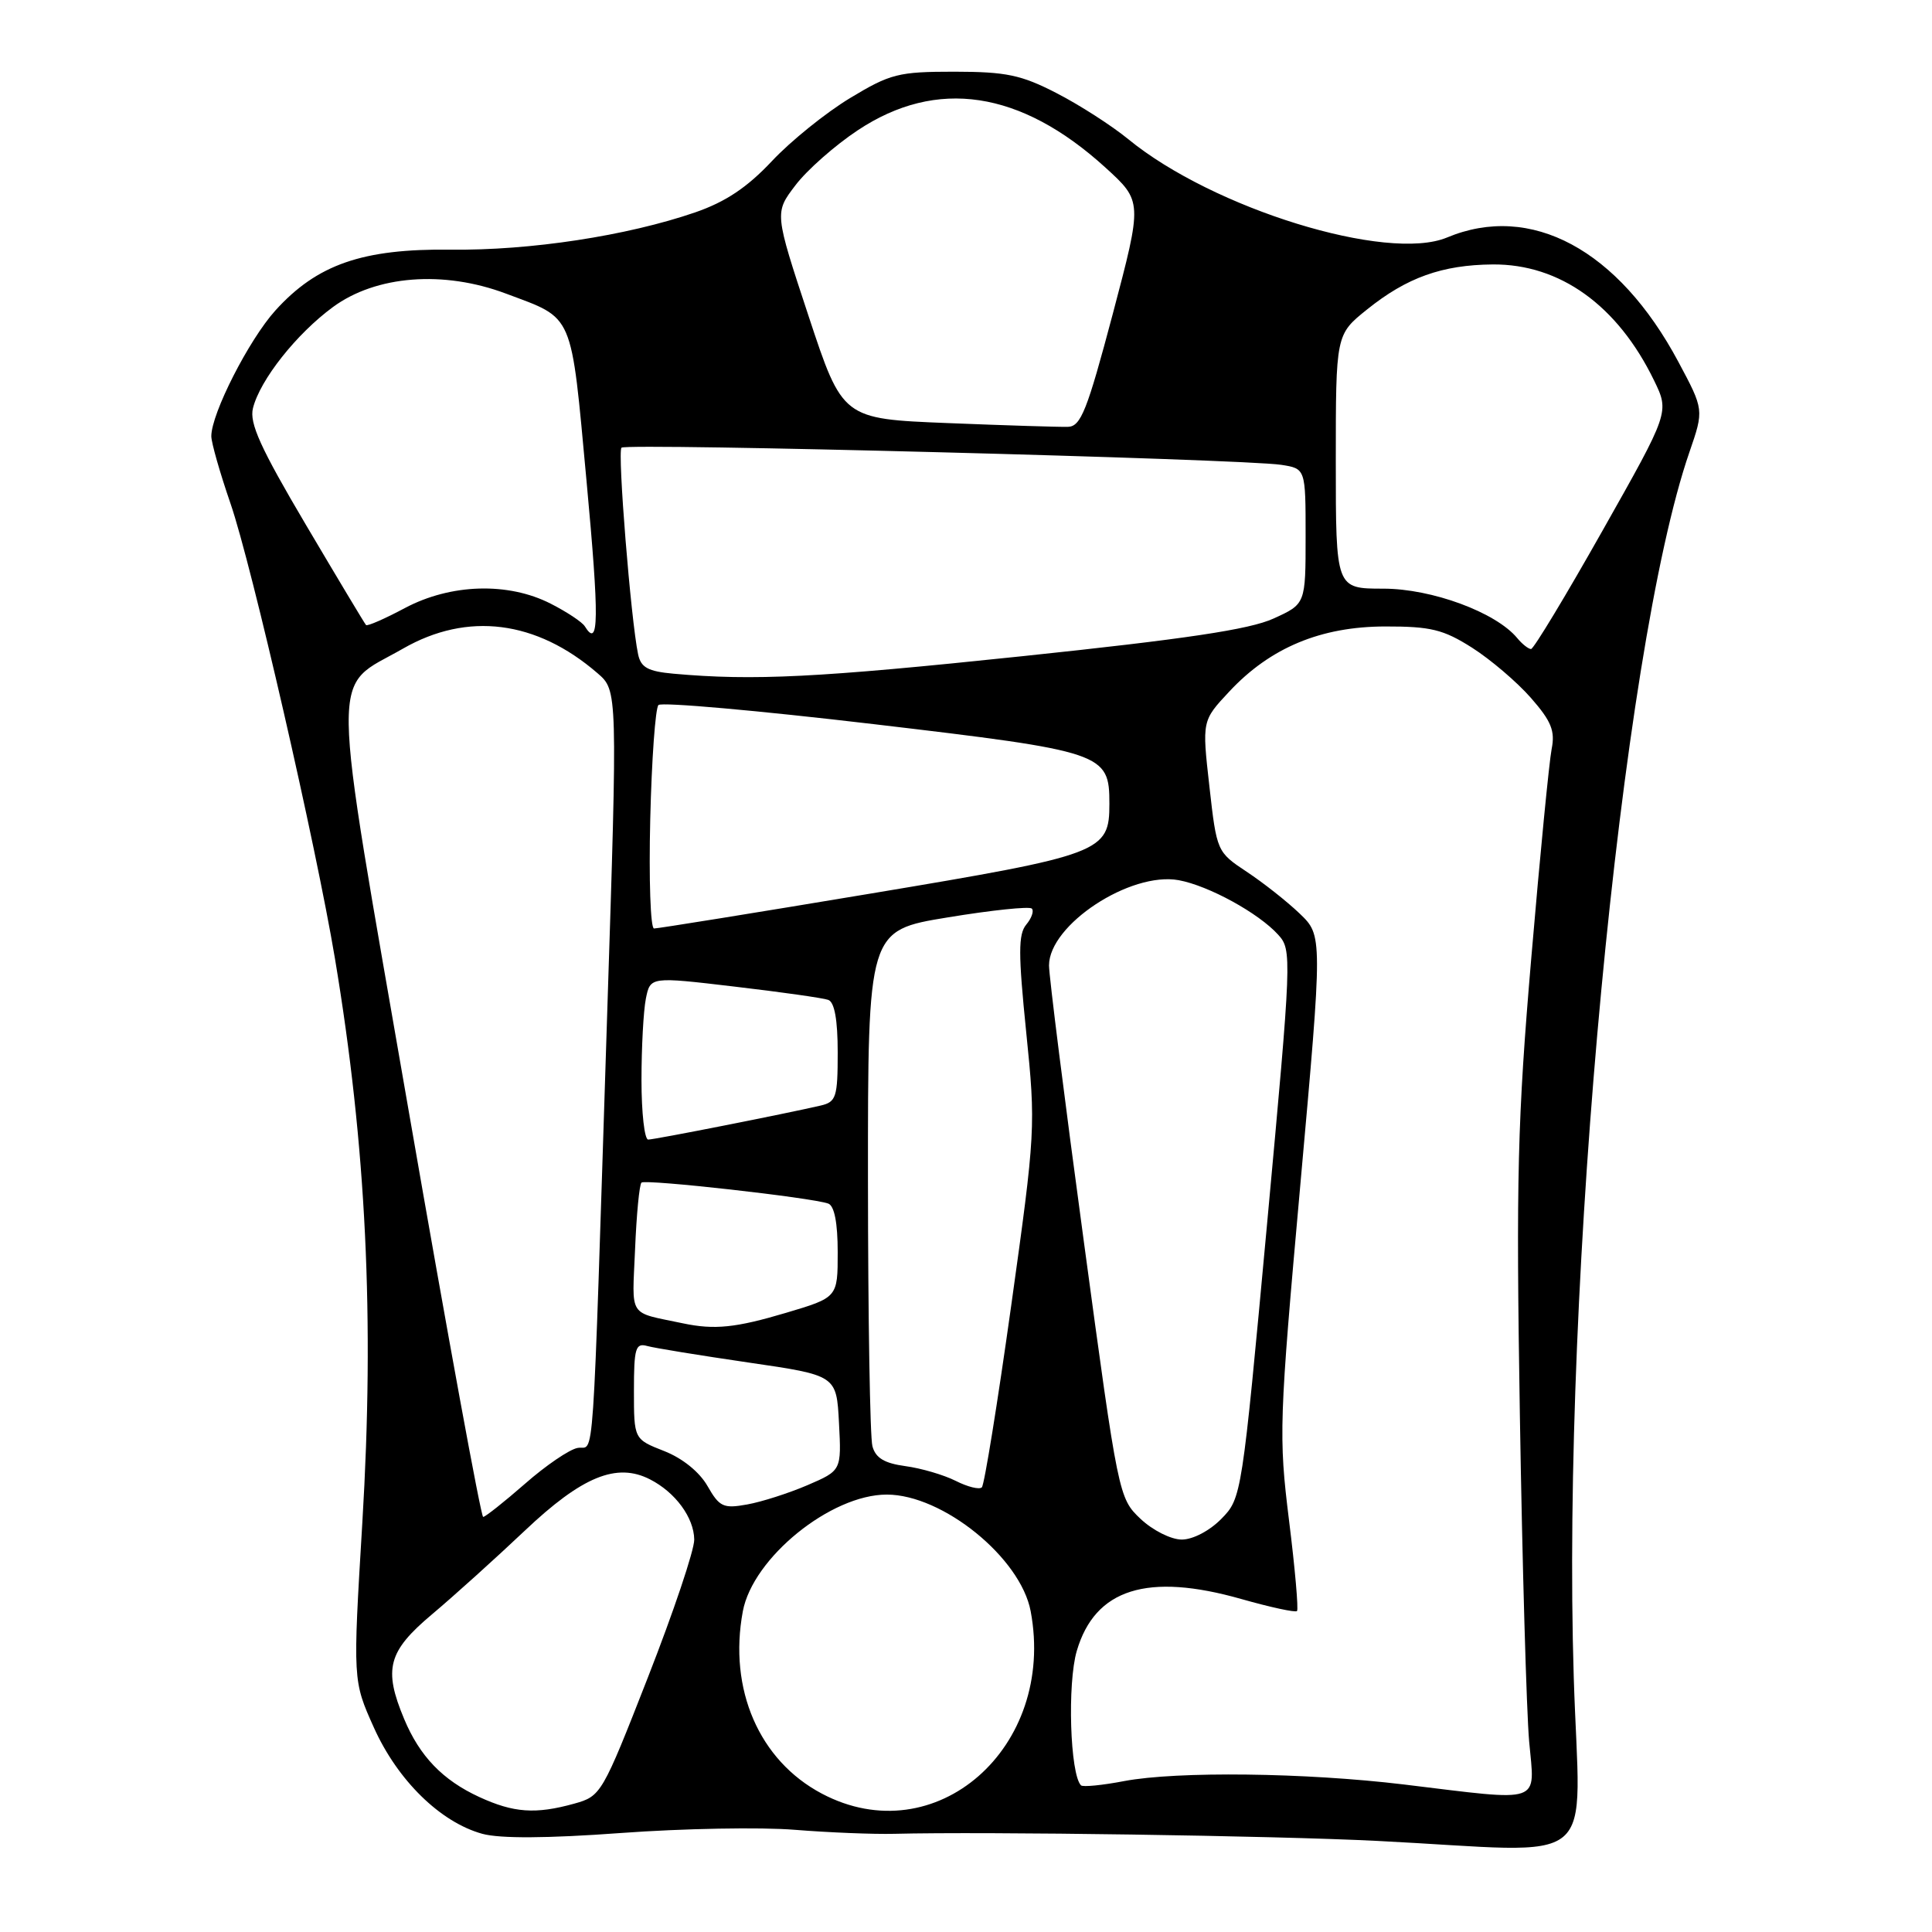 <?xml version="1.0" encoding="UTF-8" standalone="no"?>
<!DOCTYPE svg PUBLIC "-//W3C//DTD SVG 1.1//EN" "http://www.w3.org/Graphics/SVG/1.1/DTD/svg11.dtd" >
<svg xmlns="http://www.w3.org/2000/svg" xmlns:xlink="http://www.w3.org/1999/xlink" version="1.1" viewBox="0 0 256 256">
 <g >
 <path fill="currentColor"
d=" M 208.53 222.25 C 206.90 169.71 214.78 86.18 223.86 59.90 C 225.79 54.30 225.79 54.30 222.39 47.94 C 214.44 33.06 202.84 26.83 191.74 31.47 C 183.82 34.77 160.75 27.66 149.50 18.44 C 147.30 16.64 143.02 13.89 140.00 12.34 C 135.31 9.92 133.32 9.51 126.46 9.50 C 119.04 9.50 117.98 9.77 112.63 13.00 C 109.44 14.93 104.78 18.68 102.28 21.35 C 99.00 24.84 96.16 26.74 92.12 28.14 C 83.08 31.25 70.23 33.21 59.73 33.08 C 48.04 32.94 42.01 35.03 36.48 41.15 C 32.98 45.03 28.00 54.80 28.00 57.80 C 28.00 58.65 29.15 62.68 30.55 66.74 C 33.35 74.86 41.87 111.97 44.38 127.00 C 48.53 151.84 49.64 174.74 48.01 201.77 C 46.75 222.70 46.75 222.70 49.54 228.91 C 52.68 235.90 58.34 241.45 63.91 242.99 C 66.26 243.63 72.48 243.60 82.31 242.88 C 90.48 242.28 100.84 242.09 105.33 242.46 C 109.82 242.82 115.75 243.06 118.50 242.99 C 130.61 242.68 168.79 243.24 182.50 243.93 C 212.65 245.45 209.33 248.21 208.53 222.25 Z  M 63.50 238.11 C 58.66 235.88 55.61 232.71 53.55 227.77 C 50.78 221.15 51.41 218.81 57.24 213.91 C 60.13 211.48 65.65 206.50 69.52 202.84 C 77.12 195.64 81.71 193.75 86.14 196.03 C 89.50 197.75 91.95 201.09 91.99 204.00 C 92.01 205.38 89.25 213.58 85.86 222.24 C 79.80 237.73 79.64 238.00 76.10 238.99 C 70.96 240.42 68.06 240.21 63.50 238.11 Z  M 108.91 237.67 C 100.59 233.28 96.50 223.83 98.43 213.50 C 99.76 206.41 110.09 198.04 117.50 198.04 C 124.91 198.04 135.24 206.41 136.57 213.50 C 139.96 231.61 123.94 245.61 108.91 237.67 Z  M 186.00 236.45 C 172.96 234.88 155.98 234.68 148.97 236.00 C 146.06 236.56 143.48 236.81 143.24 236.57 C 141.79 235.12 141.41 223.07 142.68 218.75 C 145.10 210.52 152.04 208.34 164.49 211.88 C 168.33 212.97 171.65 213.69 171.86 213.47 C 172.07 213.26 171.60 207.84 170.80 201.44 C 169.42 190.27 169.48 188.42 172.31 156.88 C 175.26 123.97 175.26 123.97 172.21 121.05 C 170.53 119.44 167.37 116.95 165.19 115.51 C 161.26 112.90 161.22 112.83 160.25 104.19 C 159.27 95.50 159.27 95.50 162.89 91.63 C 168.31 85.82 175.02 83.02 183.55 83.01 C 189.59 83.00 191.25 83.41 195.05 85.82 C 197.50 87.38 201.01 90.37 202.85 92.47 C 205.56 95.56 206.08 96.85 205.60 99.25 C 205.28 100.87 204.06 113.30 202.91 126.85 C 201.07 148.39 200.88 156.05 201.39 187.50 C 201.71 207.30 202.27 226.76 202.62 230.75 C 203.37 239.15 204.67 238.71 186.00 236.45 Z  M 151.12 201.25 C 148.24 198.52 148.17 198.20 143.61 164.48 C 141.07 145.77 139.00 129.32 139.00 127.93 C 139.00 122.54 149.78 115.46 156.19 116.63 C 160.15 117.36 166.78 120.99 169.37 123.86 C 171.20 125.87 171.16 126.73 167.89 162.21 C 164.56 198.26 164.52 198.52 161.84 201.25 C 160.29 202.83 158.07 204.00 156.59 204.00 C 155.17 204.00 152.74 202.78 151.12 201.25 Z  M 54.21 147.52 C 43.64 86.60 43.70 91.51 53.41 85.94 C 61.95 81.04 71.06 82.19 79.17 89.20 C 81.84 91.50 81.84 91.50 80.45 134.50 C 78.44 197.02 78.82 191.42 76.53 191.86 C 75.44 192.06 72.30 194.20 69.55 196.62 C 66.79 199.03 64.30 201.00 64.02 201.00 C 63.73 200.99 59.32 176.93 54.21 147.52 Z  M 93.75 196.91 C 92.69 195.05 90.43 193.22 88.00 192.27 C 84.00 190.70 84.00 190.70 84.00 184.28 C 84.00 178.65 84.21 177.92 85.75 178.35 C 86.71 178.62 92.75 179.60 99.17 180.54 C 110.84 182.24 110.84 182.24 111.17 188.54 C 111.50 194.85 111.50 194.85 107.00 196.79 C 104.53 197.85 100.92 199.01 99.00 199.35 C 95.85 199.92 95.33 199.68 93.75 196.91 Z  M 126.63 196.22 C 125.06 195.43 122.06 194.55 119.97 194.27 C 117.18 193.89 116.02 193.19 115.60 191.63 C 115.28 190.46 115.02 174.60 115.01 156.40 C 115.00 123.29 115.00 123.29 125.58 121.56 C 131.39 120.60 136.41 120.08 136.72 120.39 C 137.03 120.70 136.70 121.66 135.98 122.52 C 134.92 123.80 134.92 126.37 135.98 136.79 C 137.25 149.25 137.21 149.96 133.99 173.00 C 132.18 185.93 130.43 196.76 130.10 197.08 C 129.77 197.41 128.21 197.02 126.63 196.22 Z  M 90.50 175.35 C 83.13 173.79 83.76 174.76 84.15 165.54 C 84.34 160.93 84.72 156.96 85.00 156.70 C 85.52 156.22 107.59 158.69 109.75 159.48 C 110.56 159.78 111.00 162.04 111.00 165.93 C 111.00 171.92 111.00 171.92 104.14 173.96 C 97.49 175.94 94.67 176.23 90.50 175.35 Z  M 85.00 143.12 C 85.00 138.79 85.26 133.94 85.58 132.33 C 86.17 129.41 86.17 129.41 97.33 130.73 C 103.48 131.45 109.06 132.24 109.75 132.49 C 110.58 132.79 111.00 135.15 111.00 139.45 C 111.00 145.38 110.80 146.01 108.75 146.49 C 104.16 147.56 86.75 151.00 85.89 151.00 C 85.40 151.00 85.00 147.46 85.00 143.12 Z  M 86.16 108.58 C 86.35 100.65 86.84 93.83 87.25 93.42 C 87.66 93.01 100.48 94.15 115.75 95.95 C 146.34 99.56 147.00 99.78 147.00 106.50 C 147.00 112.93 146.09 113.27 115.50 118.38 C 100.10 120.95 87.12 123.04 86.66 123.03 C 86.19 123.01 85.97 116.51 86.16 108.58 Z  M 89.25 89.27 C 85.85 88.96 84.92 88.45 84.55 86.69 C 83.59 82.12 81.80 59.86 82.35 59.32 C 82.99 58.68 164.59 60.81 169.75 61.59 C 173.00 62.09 173.00 62.09 173.00 71.06 C 173.00 80.03 173.00 80.03 168.75 81.96 C 165.59 83.41 157.08 84.68 135.46 86.95 C 108.33 89.80 99.86 90.22 89.25 89.27 Z  M 201.04 84.55 C 198.21 81.13 189.72 78.00 183.30 78.00 C 177.00 78.00 177.00 78.00 177.00 61.17 C 177.00 44.33 177.00 44.33 181.15 41.00 C 186.41 36.77 191.09 35.10 197.79 35.04 C 206.69 34.97 214.34 40.46 219.17 50.41 C 221.21 54.61 221.21 54.61 212.35 70.30 C 207.48 78.93 203.22 85.99 202.87 86.00 C 202.53 86.00 201.70 85.35 201.04 84.55 Z  M 77.49 82.99 C 77.15 82.43 75.11 81.08 72.97 79.99 C 67.33 77.11 59.73 77.34 53.65 80.57 C 50.99 81.99 48.68 83.00 48.50 82.82 C 48.33 82.65 44.75 76.67 40.54 69.55 C 34.51 59.35 33.02 56.06 33.52 54.08 C 34.46 50.33 39.27 44.25 44.11 40.69 C 49.82 36.49 58.77 35.79 67.06 38.91 C 76.14 42.32 75.62 41.12 77.72 63.75 C 79.42 82.09 79.37 86.03 77.49 82.99 Z  M 125.57 56.06 C 111.64 55.50 111.64 55.50 107.13 41.85 C 102.62 28.19 102.62 28.19 105.40 24.55 C 106.92 22.54 110.64 19.26 113.66 17.26 C 124.13 10.31 135.22 11.98 146.45 22.18 C 151.39 26.68 151.39 26.68 147.45 41.59 C 144.04 54.44 143.22 56.51 141.50 56.56 C 140.40 56.59 133.23 56.37 125.57 56.06 Z "/>
</g>
</svg>